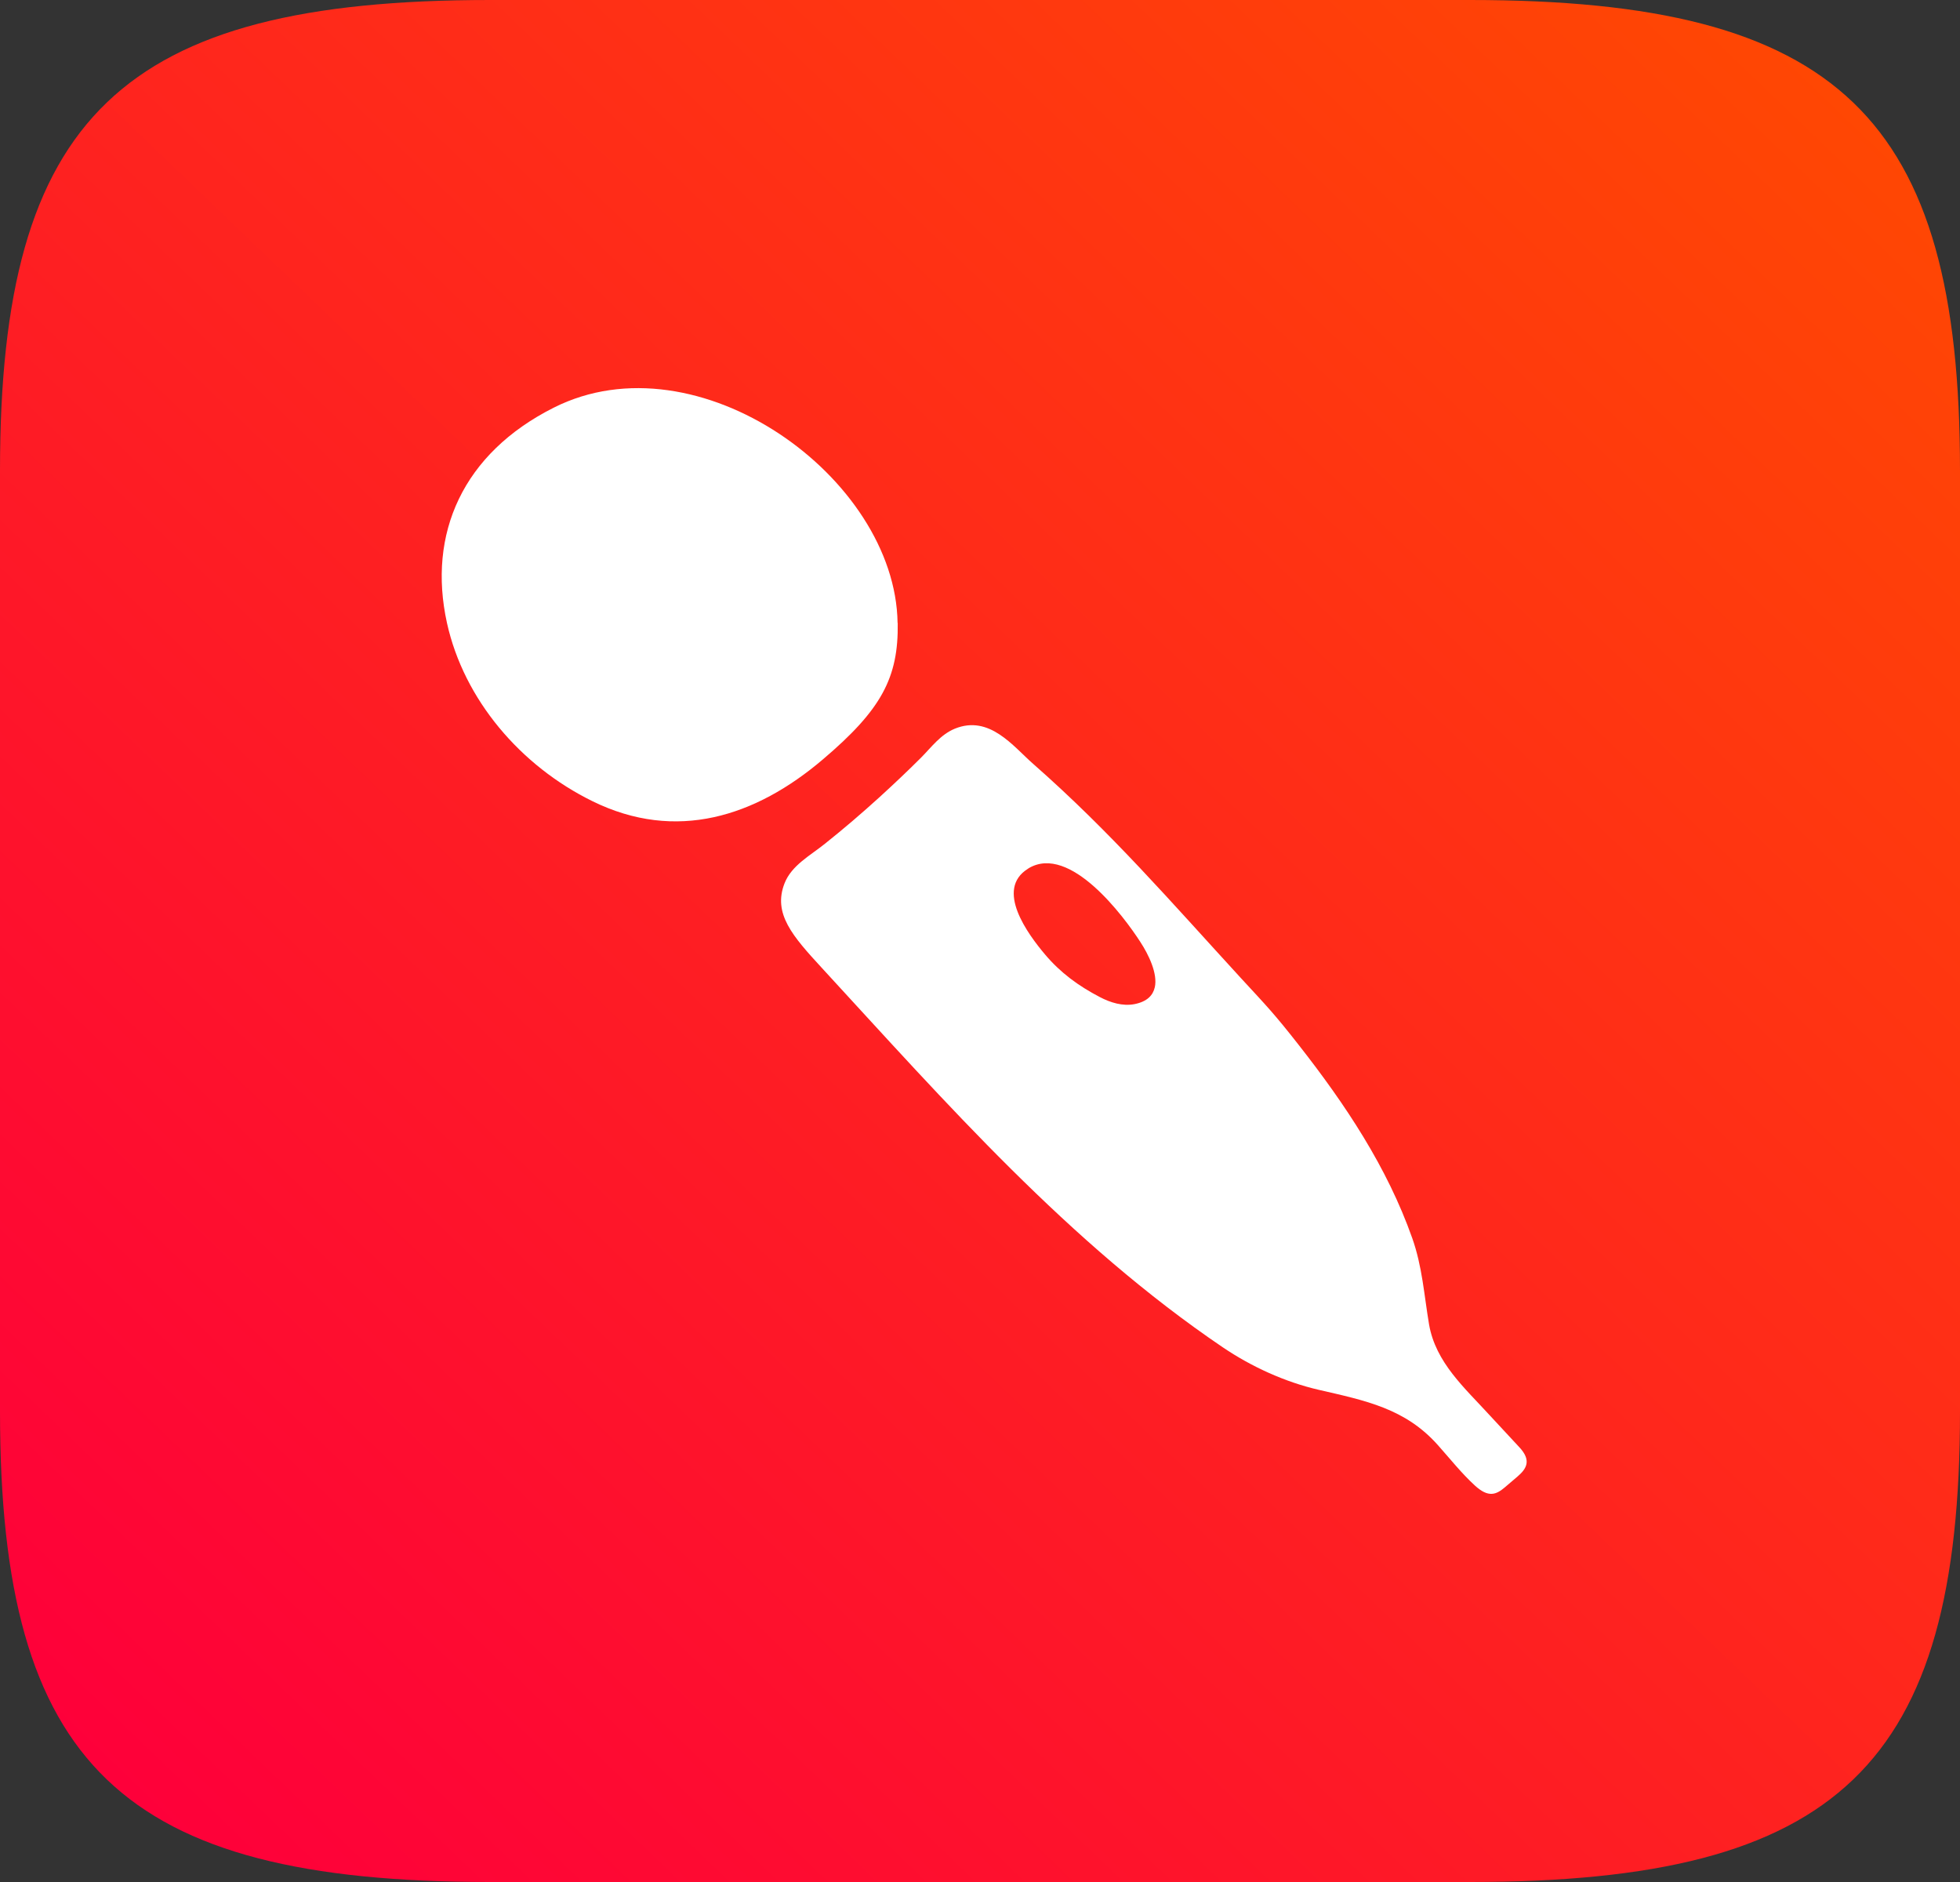 <svg width="100" height="96" viewBox="0 0 100 96" fill="none" xmlns="http://www.w3.org/2000/svg">
<rect x="0" y="0" width="100" height="96" fill="#333333" stroke="none"/>
<g clip-path="url(#clip0_120_144)">
<path d="M75 96H25C6.196 96 0 90.052 0 72V24C0 5.948 6.196 0 25 0H75C93.805 0 100 5.948 100 24V72C100 90.052 93.805 96 75 96Z" fill="url(#paint0_linear_120_144)"/>
<path d="M77.518 73.823L76.02 72.209C74.733 70.798 73.249 69.509 72.911 67.558C72.658 66.059 72.567 64.608 72.053 63.156C70.774 59.538 68.643 56.338 66.259 53.3C65.014 51.713 64.669 51.362 63.298 49.877C59.761 46.022 56.674 42.444 52.715 38.967C51.688 38.069 50.485 36.449 48.713 37.171C47.982 37.475 47.532 38.103 46.997 38.643C46.301 39.339 45.584 40.014 44.852 40.682C43.959 41.492 43.038 42.282 42.089 43.038C41.343 43.639 40.387 44.139 40.028 45.057C39.423 46.603 40.436 47.75 41.941 49.384C48.249 56.236 54.529 63.406 62.398 68.733C63.847 69.712 65.556 70.495 67.278 70.893C69.683 71.447 71.702 71.845 73.368 73.722C73.987 74.417 74.557 75.139 75.239 75.767C75.942 76.415 76.336 76.246 76.793 75.855C76.997 75.679 77.222 75.49 77.426 75.315C77.883 74.923 78.15 74.498 77.518 73.823ZM58.917 50.363C58.826 50.768 58.53 51.092 57.883 51.22C57.279 51.335 56.66 51.146 56.118 50.862C55.028 50.295 54.107 49.62 53.326 48.696C52.44 47.649 50.752 45.367 52.447 44.314C52.461 44.3 52.482 44.294 52.496 44.28C54.592 43.058 57.328 46.724 58.193 48.068C58.587 48.675 59.079 49.654 58.917 50.37V50.363Z" fill="white"/>
<path d="M45.795 31.777C45.689 24.344 35.591 17.1 28.256 20.793C23.608 23.129 21.8 27.227 22.806 31.784C23.671 35.686 26.554 39.068 30.232 40.871C34.494 42.964 38.551 41.661 41.99 38.731C44.972 36.199 45.844 34.572 45.802 31.777H45.795Z" fill="white"/>
</g>
<defs>
<linearGradient id="paint0_linear_120_144" x1="5.443" y1="90.775" x2="90.914" y2="1.742" gradientUnits="userSpaceOnUse">
<stop stop-color="#FE003A"/>
<stop offset="1" stop-color="#FF4703"/>
</linearGradient>
<clipPath id="clip0_120_144">
<rect width="100" height="96" fill="white"/>
</clipPath>
</defs>
</svg>
